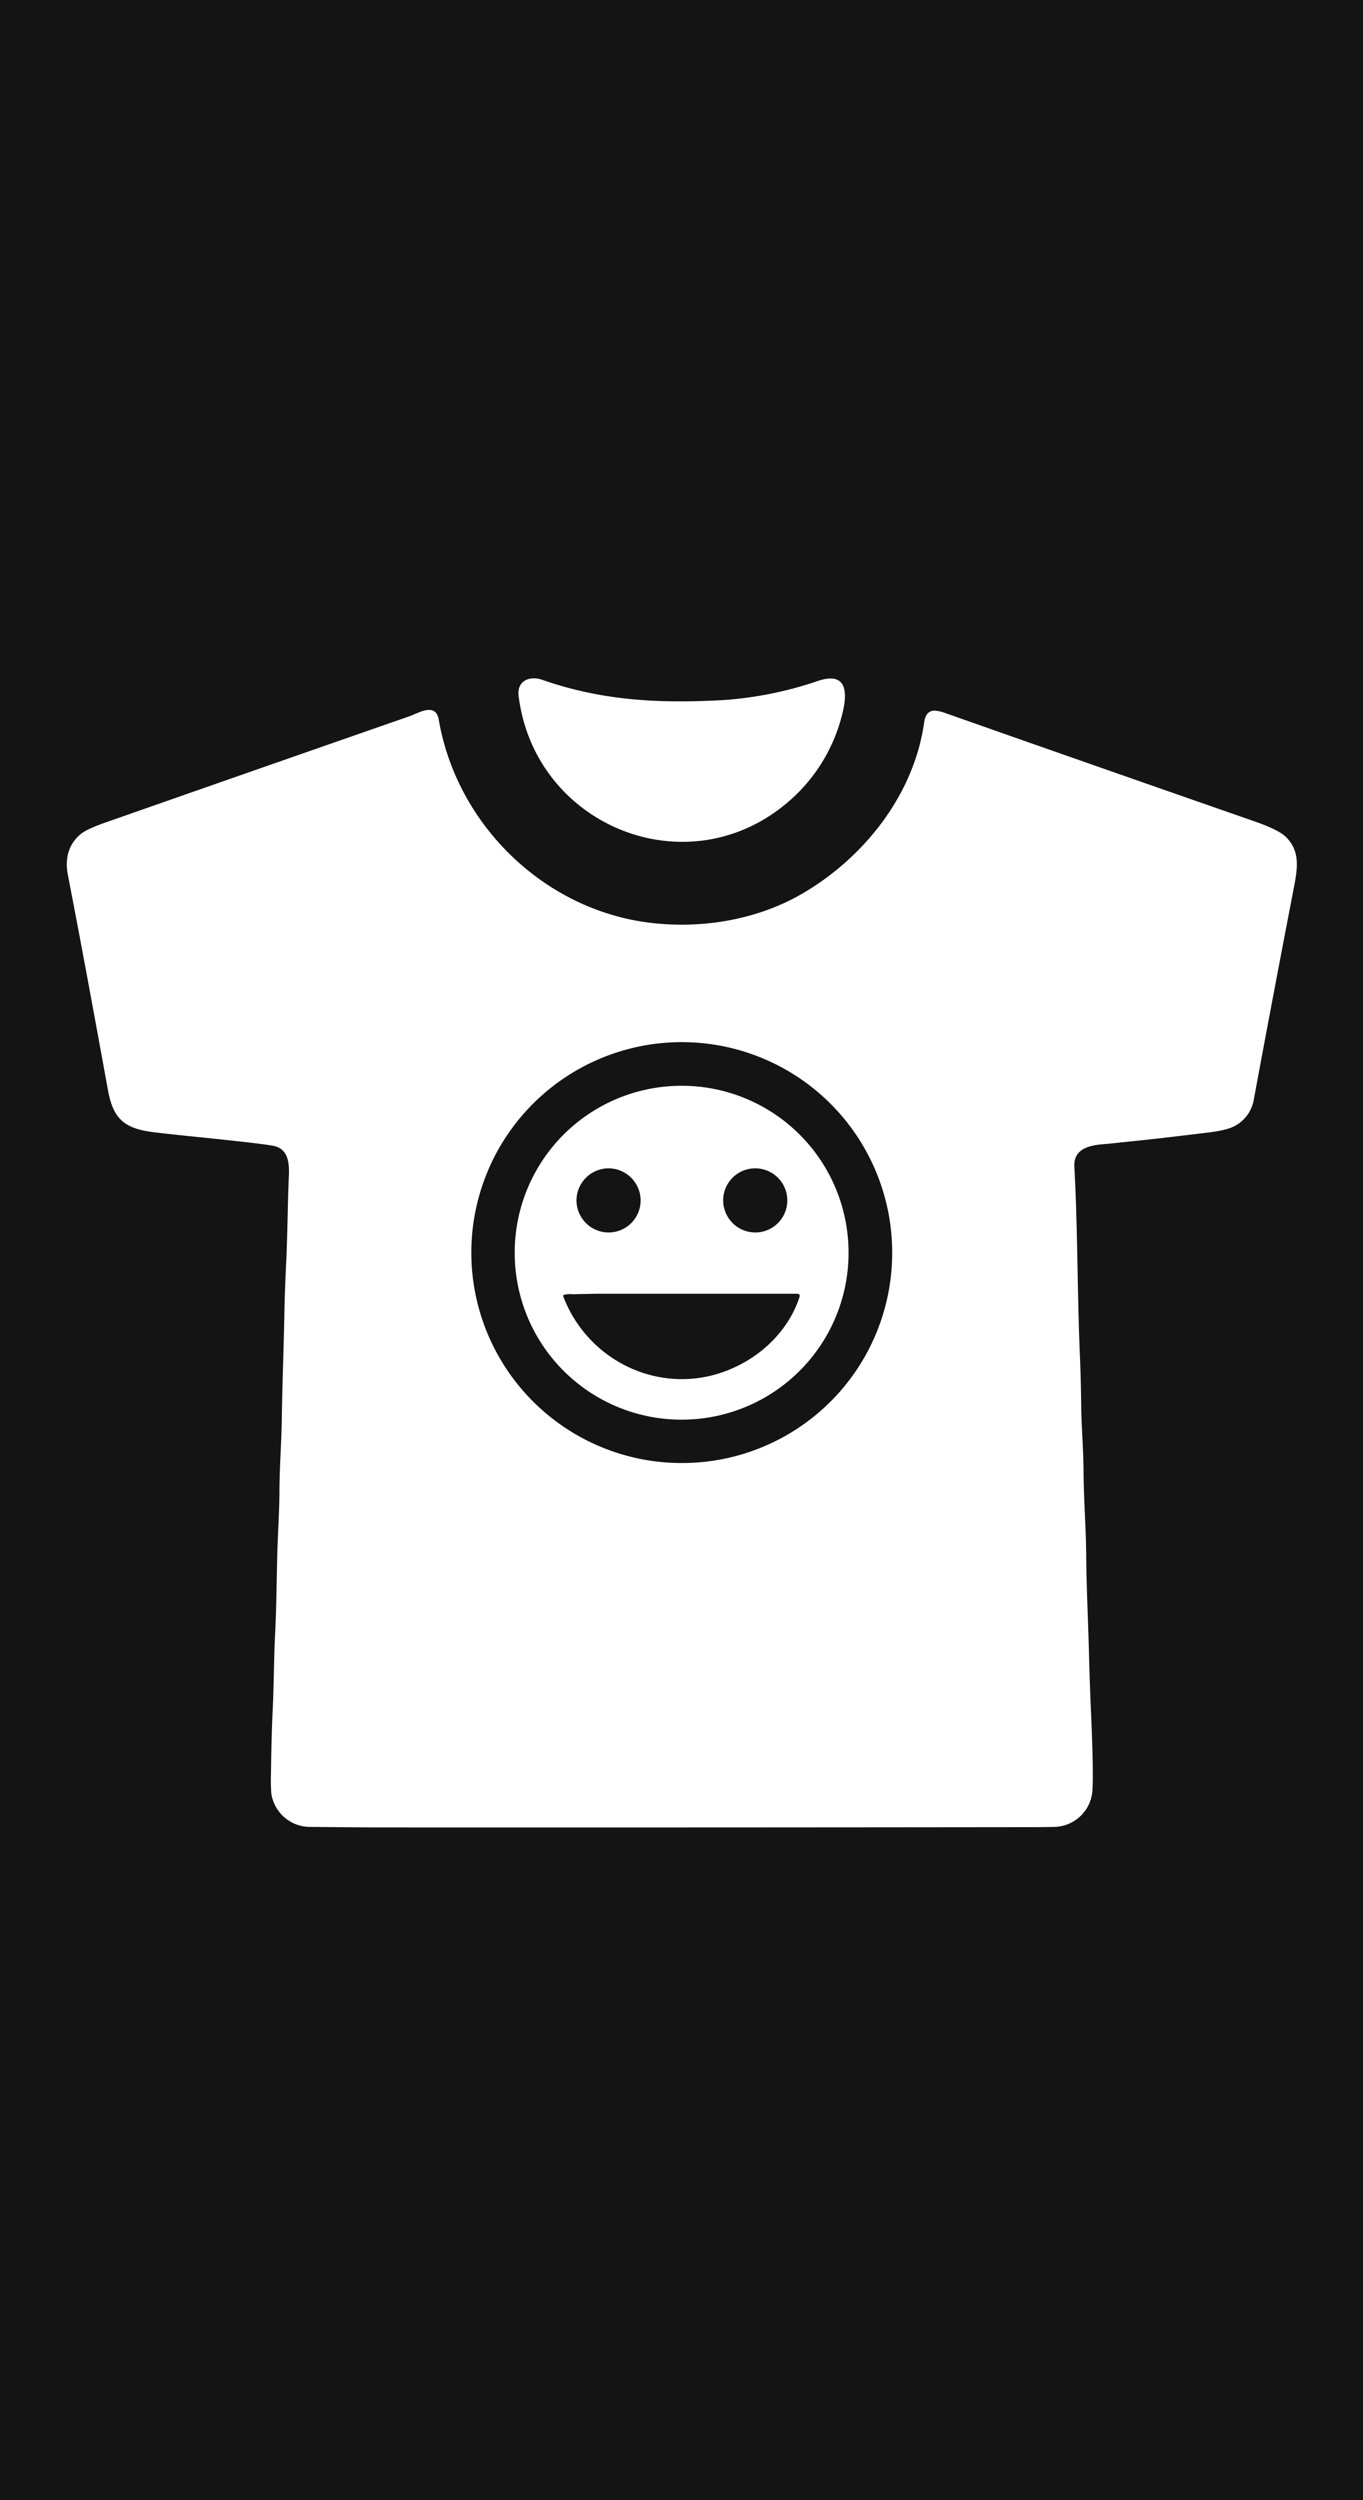 <svg id="Layer_1" data-name="Layer 1" xmlns="http://www.w3.org/2000/svg" viewBox="0 0 518.5 951"><g id="Layer_4" data-name="Layer 4"><rect width="518.5" height="951" style="fill:#141414"/></g><g id="Layer_2" data-name="Layer 2"><path d="M300.1,304.8c-38.3,33.2-96.6,9.5-102.8-40-.8-5.9,4.3-7.9,9-6.2,22.2,7.7,43.2,9.1,68.7,7.7a141,141,0,0,0,36.2-7.3c12.3-4.1,10.9,6.5,8.9,13.8A64.13,64.13,0,0,1,300.1,304.8Z" style="fill:#fff"/><path d="M304.7,340.2c23.7-13.6,43.1-37.8,46.9-65.7q.6-3.9,3.6-4.2a14,14,0,0,1,4.6,1q58.35,20.55,116.8,40.9c6.4,2.2,10.4,4.2,12.2,5.8,5.6,5.2,5,11.4,3.5,19.1C487.1,364.1,482,391,477,418a14,14,0,0,1-6.6,9.9c-2,1.3-5.4,2.2-10.2,2.8-9.8,1.2-19.6,2.4-29.5,3.4-4,.4-8,.9-12,1.2-5.6.6-10.4,2.4-10,8.6,1.3,23.9,1.1,48,2.1,71.7.2,4.4.4,10.8.5,19.2s.9,17.1.9,25.6c.1,10.2.9,21.1,1,30.6.1,14,.8,26.3,1.1,39.5.2,6.9.4,13.6.7,20q1,22.65.6,30A14.84,14.84,0,0,1,401,694.9c-4.3.1-8.7.1-13,.1q-119.7.15-239.4.1c-10.2,0-20.4-.1-30.6-.2a14.88,14.88,0,0,1-14.8-12.8,80.53,80.53,0,0,1-.1-8.3c.1-8.3.3-16.5.7-24.8.4-8.8.4-18.1.8-26.3.7-12.9.6-26,1.1-37.6.4-8.6.6-14.3.6-17.2,0-9.4.8-19.5.9-28,.2-13.8.8-29,1-41.2q.15-7.65.6-17.1c.6-11.5.6-23.3,1.1-34.6.2-5.2-.5-10.2-6.1-11.2-3.4-.6-11.2-1.5-23.5-2.8-6.9-.7-13.8-1.4-20.7-2.2-11.8-1.3-16.4-4.6-18.5-16-5-27.4-10-54.8-15.3-82.1-1.1-5.8.1-11.2,4.5-15.1,1.6-1.5,4.9-3,9.7-4.7q57.75-20.25,115.6-40.4c3.5-1.2,10.1-5.5,11.3,1.2,7.1,41.5,42.5,74.6,84.5,77.7C269.8,352.9,289,349.2,304.7,340.2Zm34.7,136.3a80.05,80.05,0,1,0-80.1,80h0a79.94,79.94,0,0,0,80.1-80Z" style="fill:#fff"/><path d="M322.8,476.5A63.46,63.46,0,0,1,259.3,540h0a63.46,63.46,0,0,1-63.5-63.5h0A63.46,63.46,0,0,1,259.3,413h0a63.46,63.46,0,0,1,63.5,63.5Zm-79.1-19.9a12.25,12.25,0,0,0-12.2-12.2h0a12.25,12.25,0,0,0-12.2,12.2h0a12.25,12.25,0,0,0,12.2,12.2h0a12.18,12.18,0,0,0,12.2-12.2Zm55.8,0a12.2,12.2,0,1,0-24.4,0h0a12.25,12.25,0,0,0,12.2,12.2h0A12.18,12.18,0,0,0,299.5,456.6ZM218,492.3a10,10,0,0,0-3.4.2.52.52,0,0,0-.3.7h0c9.9,25.8,39.2,38.7,64.7,27.1,11.6-5.2,21.1-14.8,25.1-26.8.3-.9,0-1.4-1-1.4H226.7C223.8,492.2,220.9,492.2,218,492.3Z" style="fill:#fff"/></g></svg>